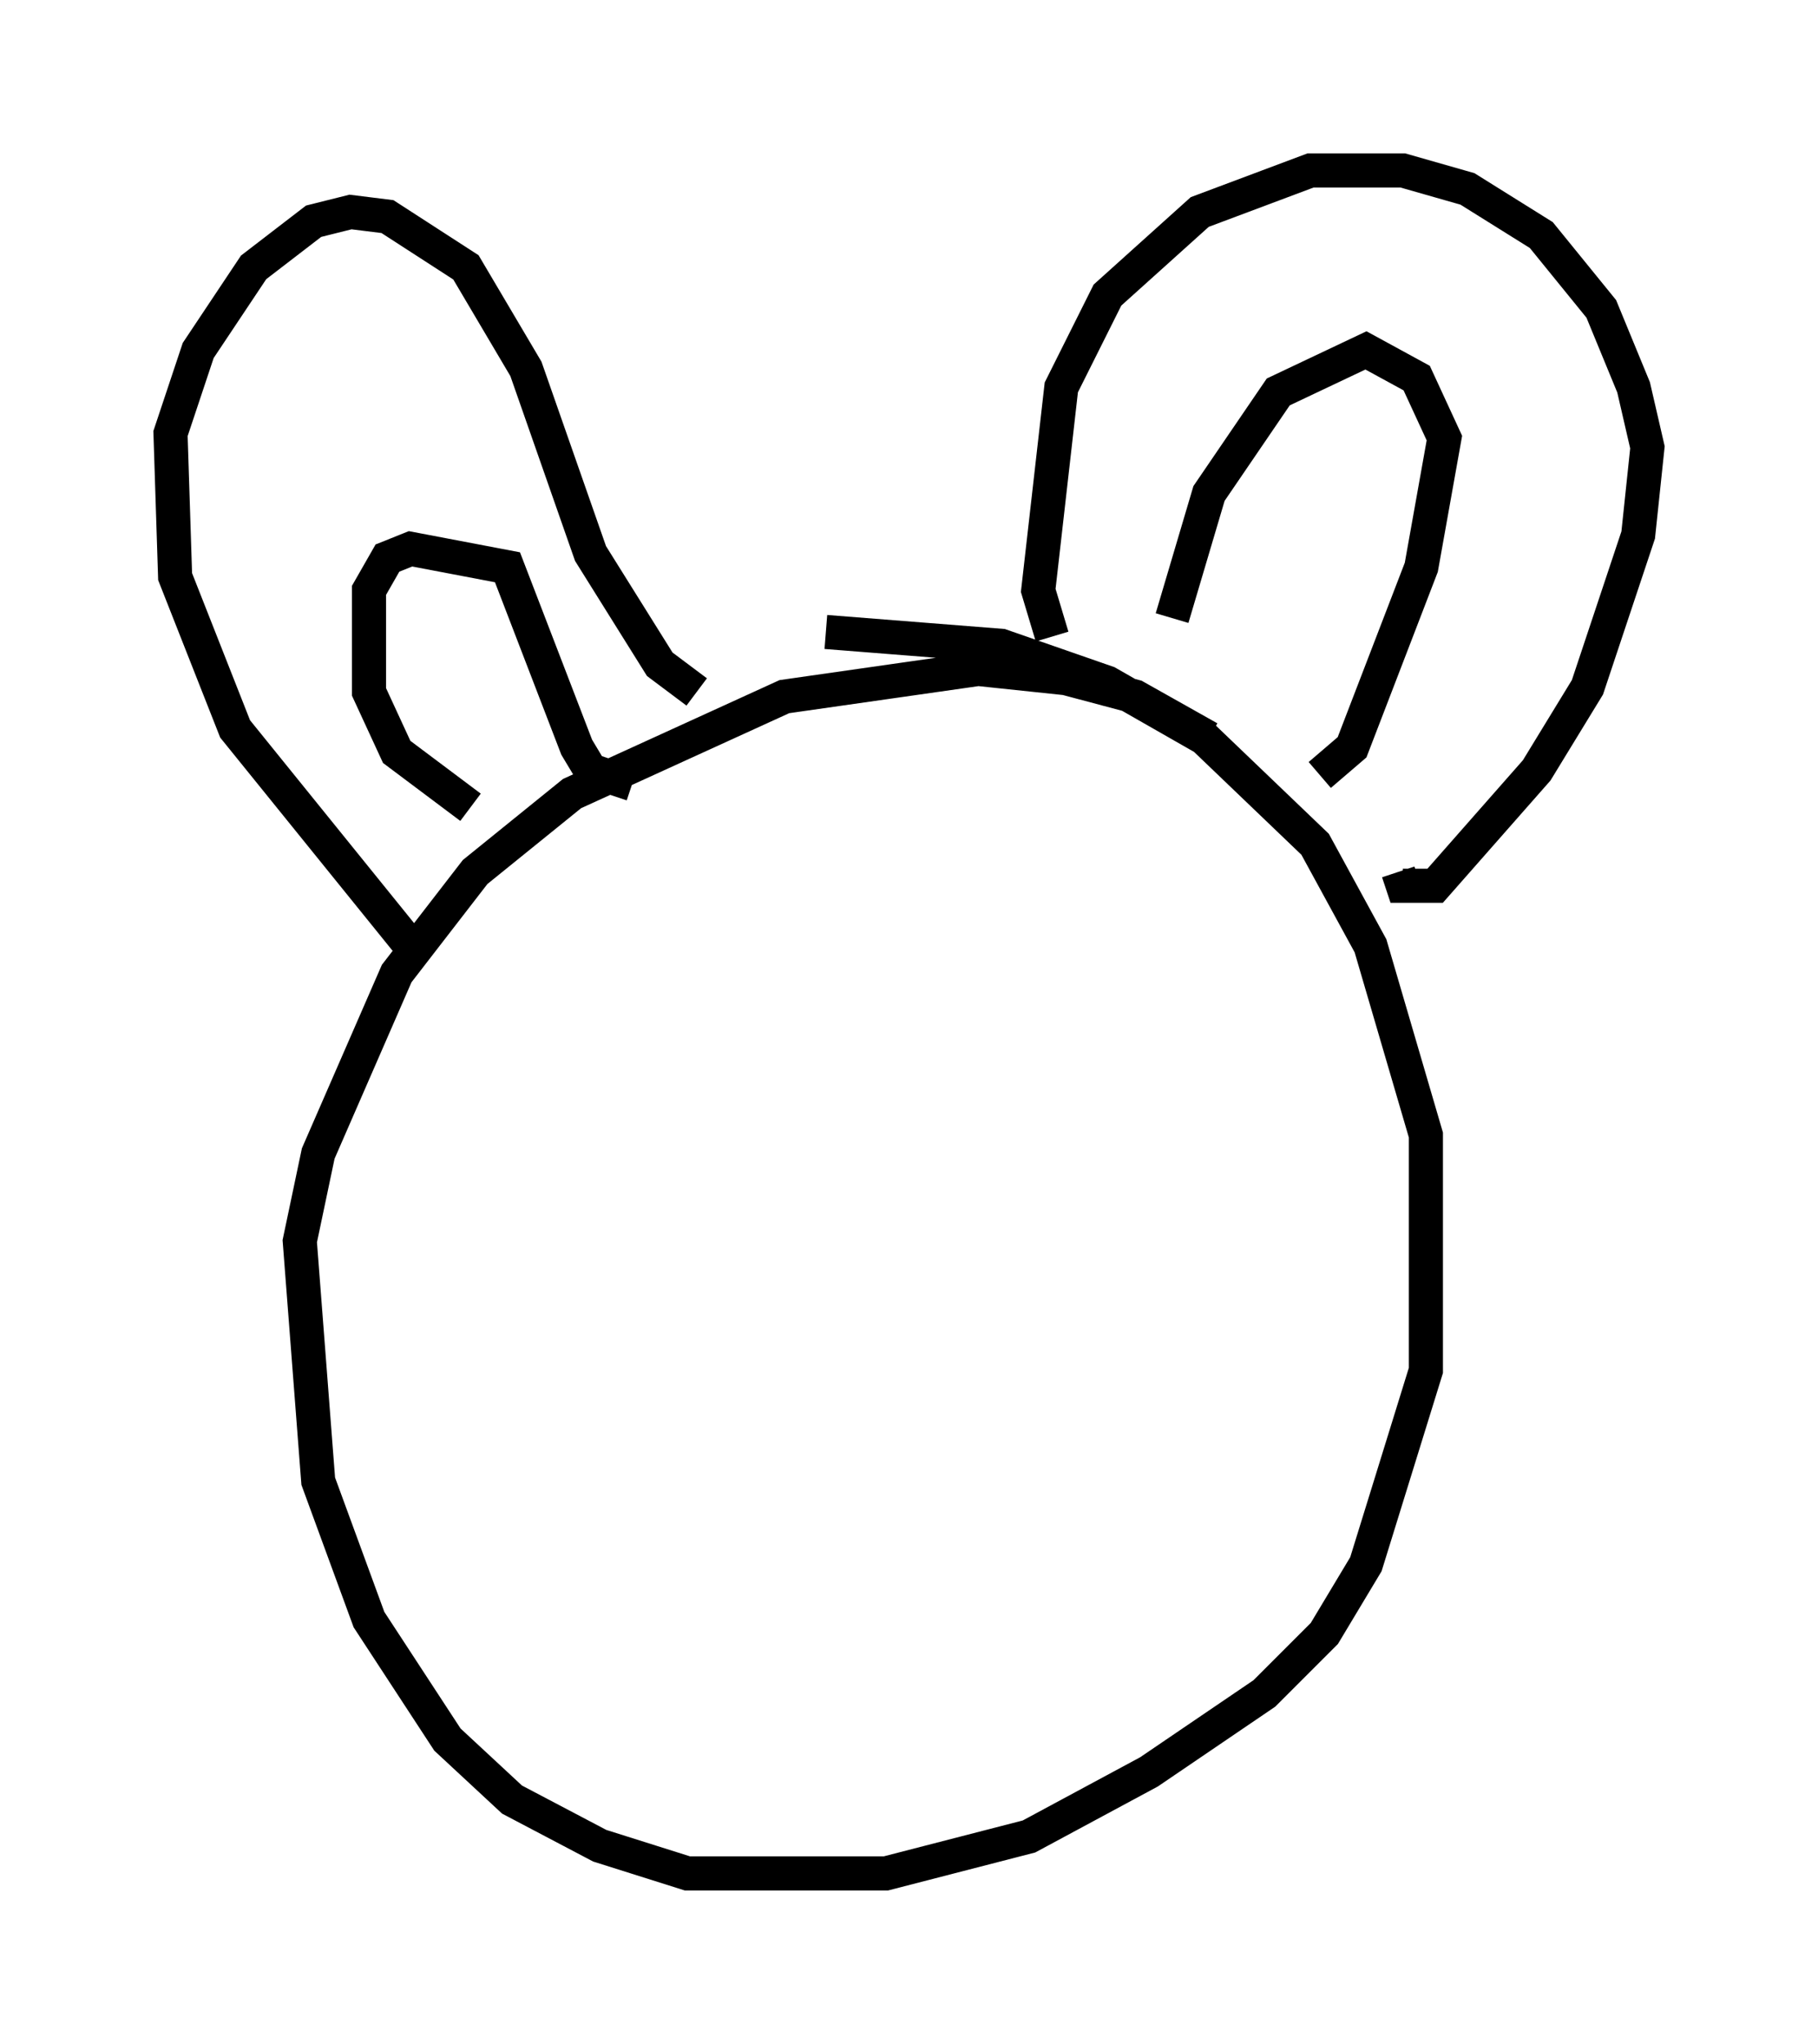 <?xml version="1.0" encoding="utf-8" ?>
<svg baseProfile="full" height="59.932" version="1.1" width="53.301" xmlns="http://www.w3.org/2000/svg" xmlns:ev="http://www.w3.org/2001/xml-events" xmlns:xlink="http://www.w3.org/1999/xlink"><defs /><rect fill="white" height="59.932" width="53.301" x="0" y="0" /><path d="M36.664, 23.674 m-1.218, -2.03 l-2.165, -1.218 -2.03, -0.541 l-2.571, -0.271 -5.683, 0.812 l-6.225, 2.842 -2.842, 2.3 l-2.3, 2.977 -2.3, 5.277 l-0.541, 2.571 0.541, 7.036 l1.488, 4.059 2.3, 3.518 l1.894, 1.759 2.571, 1.353 l2.571, 0.812 5.819, 0.0 l4.195, -1.083 3.518, -1.894 l3.383, -2.3 1.759, -1.759 l1.218, -2.03 1.759, -5.683 l0.0, -6.901 -1.624, -5.548 l-1.624, -2.977 -3.248, -3.112 l-2.842, -1.624 -3.112, -1.083 l-5.142, -0.406 m-12.178, 9.202 l-5.142, -6.36 -1.759, -4.465 l-0.135, -4.195 0.812, -2.436 l1.624, -2.436 1.759, -1.353 l1.083, -0.271 1.083, 0.135 l2.3, 1.488 1.759, 2.977 l1.894, 5.413 2.03, 3.248 l1.083, 0.812 m10.419, -1.624 l-0.406, -1.353 0.677, -5.954 l1.353, -2.706 2.706, -2.436 l3.248, -1.218 2.706, 0.0 l1.894, 0.541 2.165, 1.353 l1.759, 2.165 0.947, 2.3 l0.406, 1.759 -0.271, 2.571 l-1.488, 4.465 -1.488, 2.436 l-2.977, 3.383 -0.947, 0.0 l-0.135, -0.406 m-6.631, -7.442 l1.083, -3.654 2.03, -2.977 l2.571, -1.218 1.488, 0.812 l0.812, 1.759 -0.677, 3.789 l-2.03, 5.277 -0.947, 0.812 m-24.898, 0.947 l-2.165, -1.624 -0.812, -1.759 l0.0, -2.977 0.541, -0.947 l0.677, -0.271 2.842, 0.541 l2.03, 5.277 0.406, 0.677 l1.218, 0.406 " fill="none" stroke="black" stroke-width="1" /></svg>